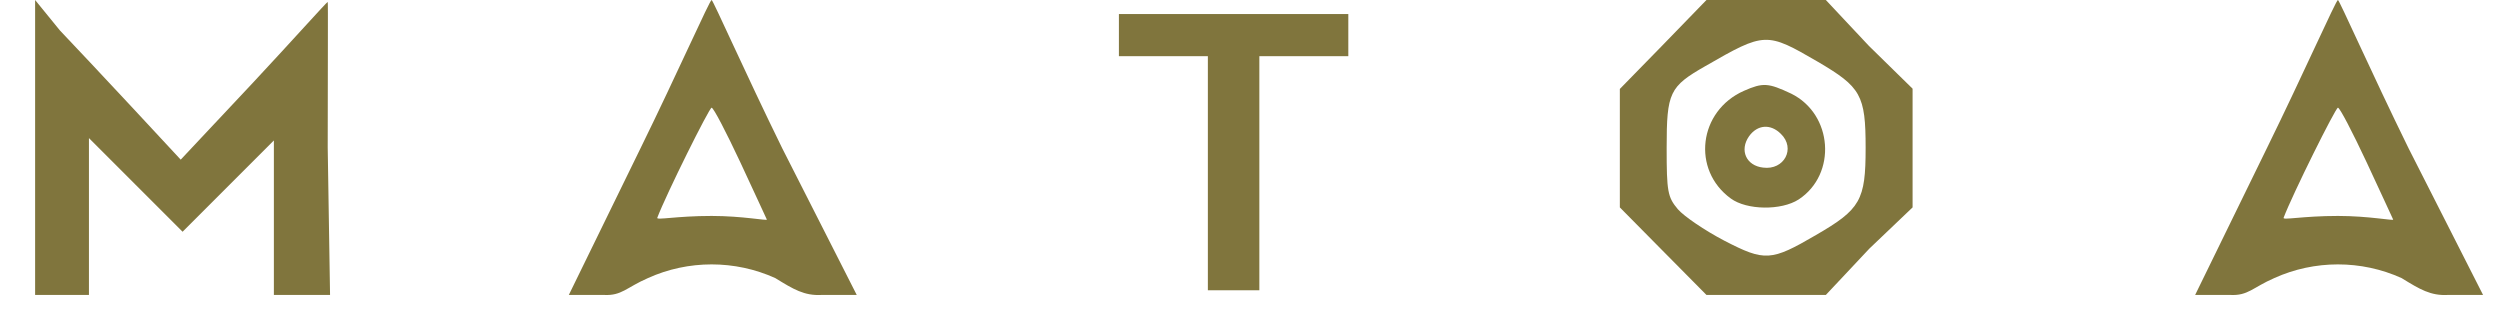 <svg width="178" height="22" viewBox="0 0 178 22" fill="none" xmlns="http://www.w3.org/2000/svg">
<path d="M18 5.9L12.867 11.367L9.367 7.6C7.433 5.533 5.133 3.067 4.266 2.167L2.5 0V10.5V21H4.5H6.333V15.267V9.833L9.666 13.167L13 16.5L16.333 13.167L19.5 10V15.5V21H21.5H23.5L23.333 10.5C23.333 4.9 23.366 0.105 23.333 0.138C23.267 0.138 20.833 2.867 18 5.9Z" fill="#80753D"/>
<path d="M118.266 3.333L115.333 6.333V10.533V14.767L118.233 17.7L121.5 21H125.5H130L133.1 17.7L136.176 14.767V10.533V6.314L133.066 3.267L130 0H125.5H121.5L118.266 3.333ZM129.433 4.4C132.5 6.2 132.833 6.767 132.833 10.533C132.833 14.267 132.466 14.9 129.3 16.733C126.1 18.6 125.666 18.633 122.766 17.133C121.366 16.4 119.9 15.4 119.466 14.9C118.733 14.033 118.666 13.633 118.666 10.533C118.666 6.567 118.866 6.167 121.433 4.7C125.666 2.267 125.766 2.267 129.433 4.4Z" fill="#80753D"/>
<path d="M124.167 6.467C120.933 7.9 120.433 12.1 123.233 14.133C124.367 14.967 126.833 15 128.067 14.2C130.8 12.4 130.5 8.133 127.533 6.667C125.9 5.9 125.533 5.867 124.167 6.467ZM126.8 9.533C127.867 10.567 127.033 12.133 125.533 11.933C124.333 11.8 123.833 10.7 124.533 9.7C125.133 8.867 126.067 8.8 126.8 9.533Z" fill="#80753D"/>
<path d="M45.6 10.567L40.5 21L43 21C44.267 21.067 44.6 20.467 46.133 19.8C49 18.5 52.333 18.5 55.2 19.8C56.5 20.6 57.267 21.067 58.5 21L61 21L55.7 10.567C53.033 5.133 50.767 4.21383e-07 50.667 4.21383e-07C50.533 4.21383e-07 48.267 5.133 45.6 10.567ZM52.7 11.533C53.7 13.667 54.533 15.5 54.6 15.633C54.633 15.733 52.867 15.375 50.667 15.375C48.133 15.375 46.7 15.7 46.8 15.5C47.433 13.833 50.5 7.667 50.667 7.667C50.8 7.667 51.7 9.4 52.7 11.533Z" fill="#80753D"/>
<path d="M161.394 10.567L156.294 21L158.794 21C160.061 21.067 160.394 20.467 161.927 19.8C164.794 18.5 168.127 18.5 170.994 19.8C172.294 20.6 173.061 21.067 174.294 21L176.794 21L171.494 10.567C168.827 5.133 166.561 -9.53674e-06 166.461 -9.53674e-06C166.327 -9.53674e-06 164.061 5.133 161.394 10.567ZM168.494 11.533C169.494 13.667 170.327 15.5 170.394 15.633C170.427 15.733 168.661 15.375 166.461 15.375C163.927 15.375 162.494 15.7 162.594 15.5C163.227 13.833 166.294 7.667 166.461 7.667C166.594 7.667 167.494 9.4 168.494 11.533Z" fill="#80753D"/>
<path d="M79.666 2.5V4H82.833H86V12.333V20.667H87.833H89.666V12.333V4H92.833H96V2.5V1H87.833H79.666V2.5Z" fill="#80753D"/>
</svg>
